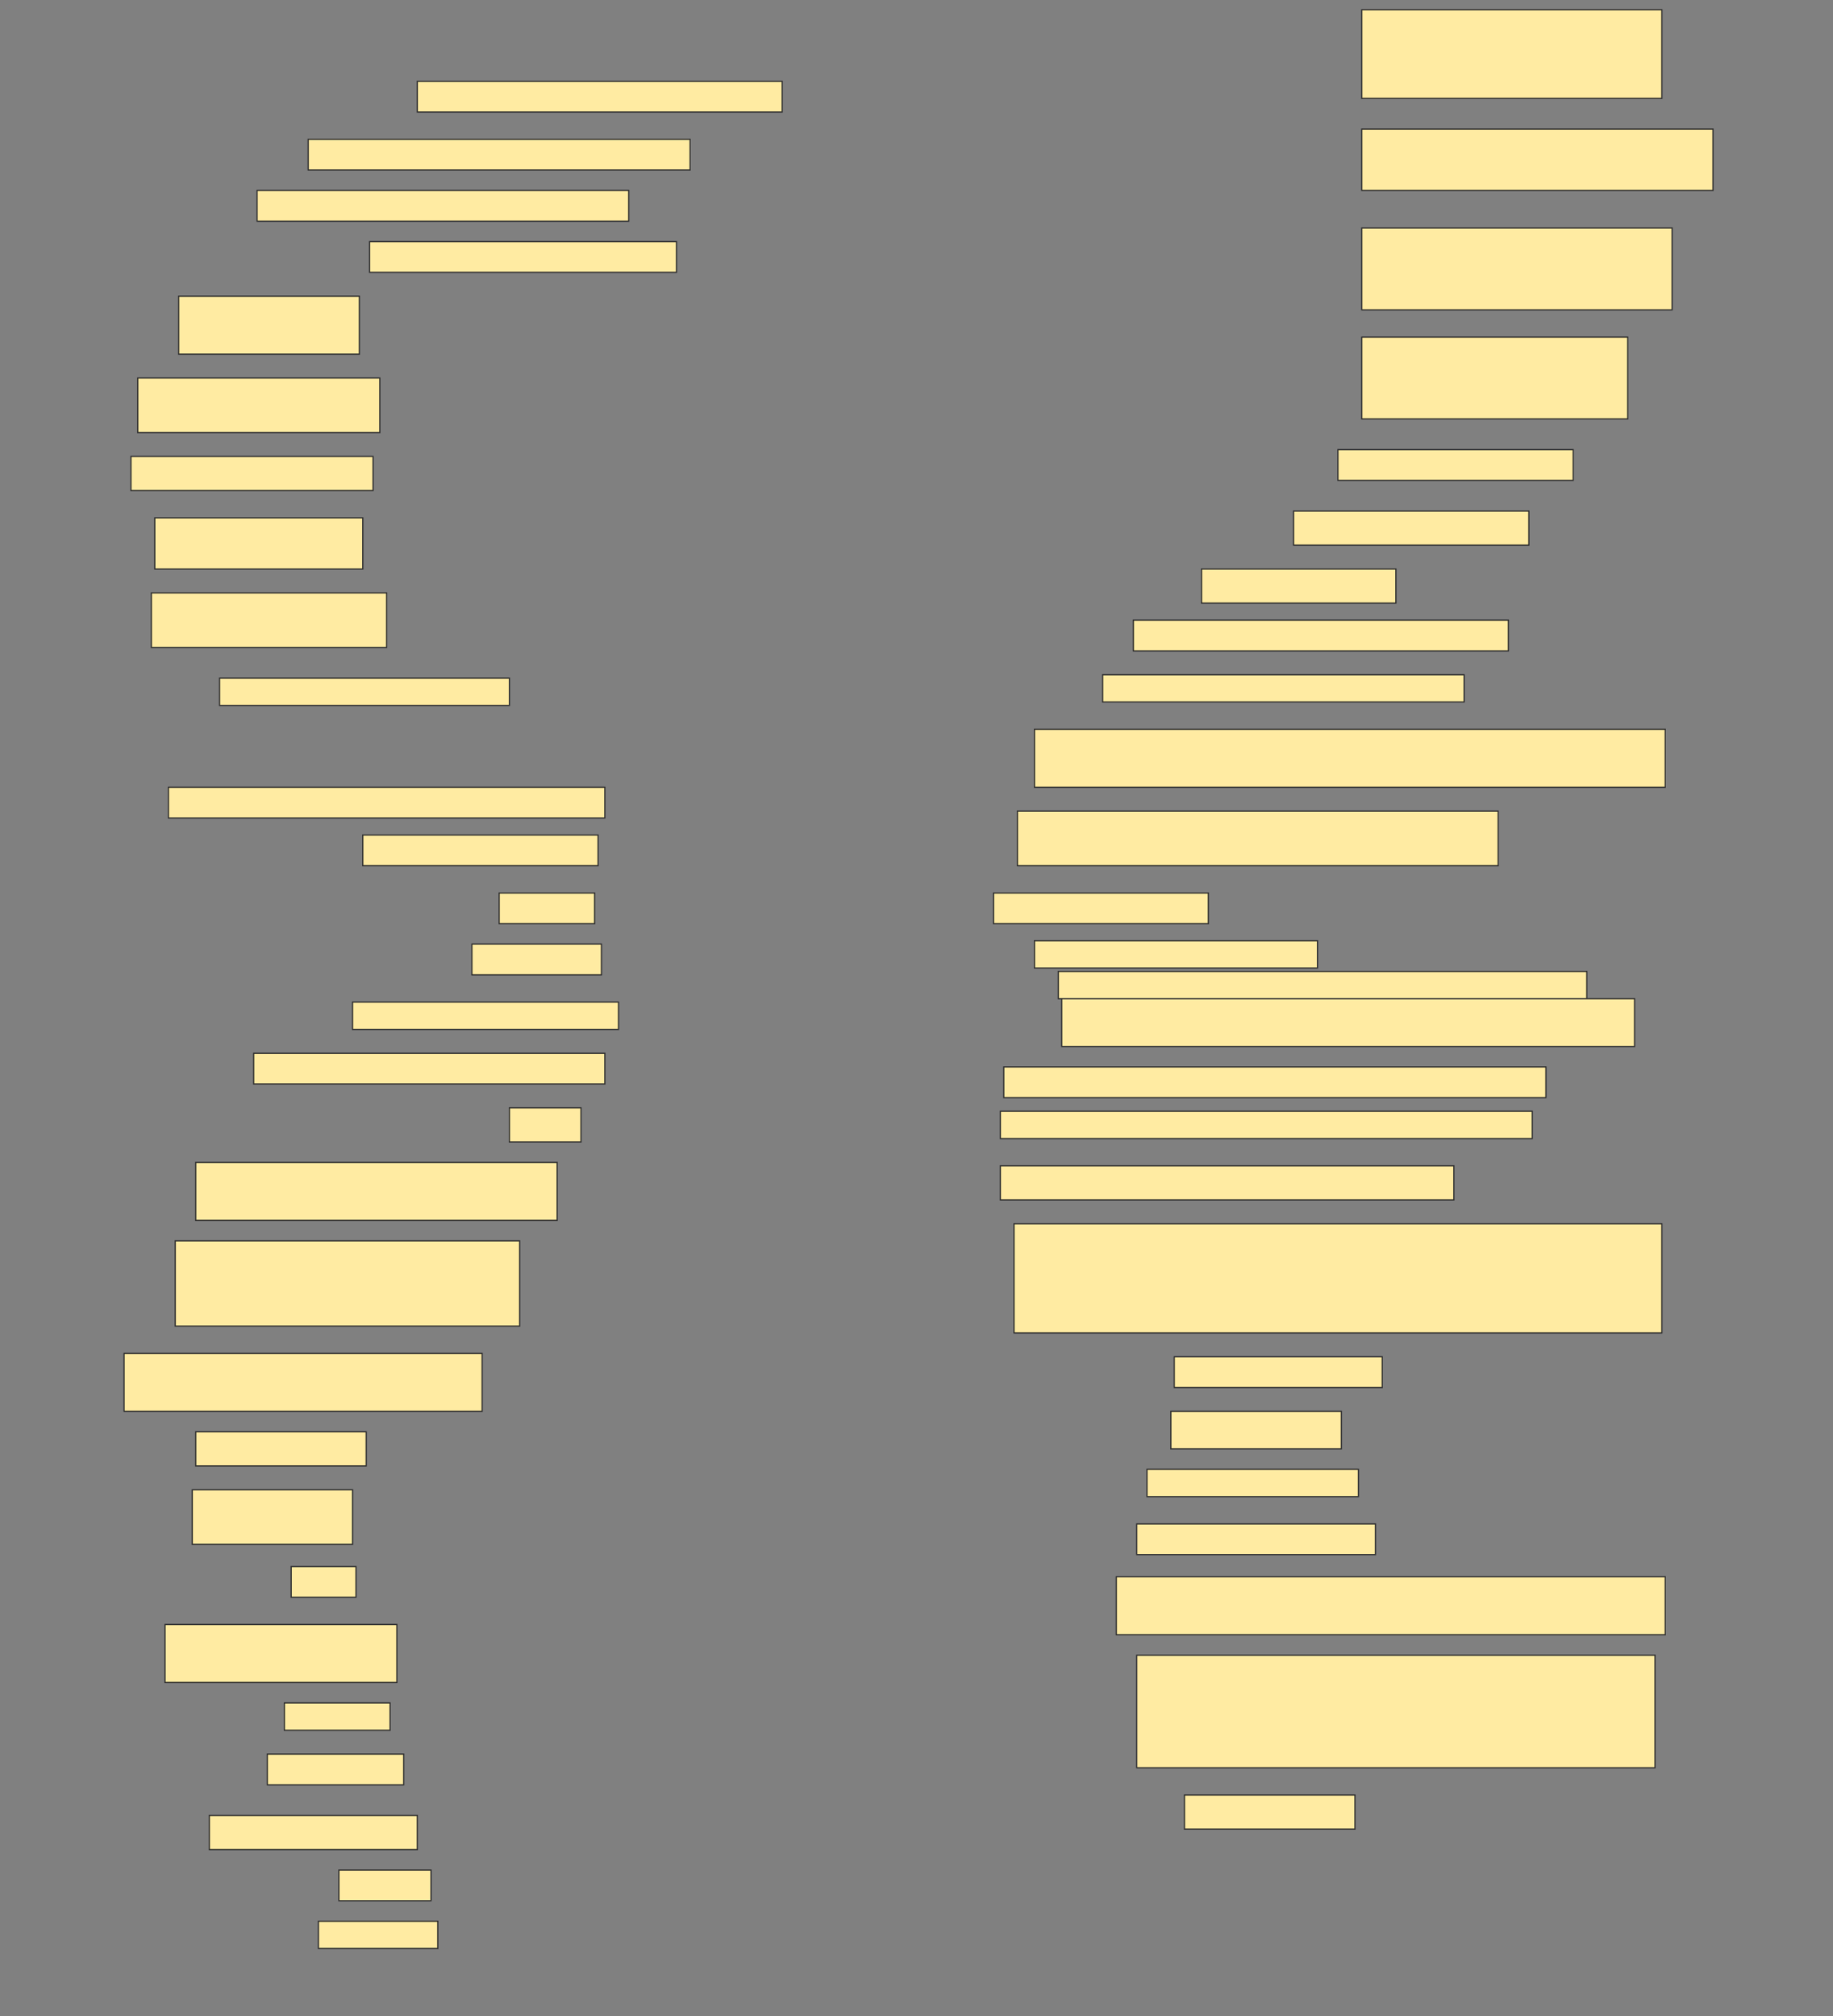 <svg height="1689" width="1536" xmlns="http://www.w3.org/2000/svg">
 <rect width="100%" height="100%" fill="#808080" stroke="none"/>
 <!-- Created with Image Occlusion Enhanced -->
 <g>
  <title>Labels</title>
 </g>
 <g>
  <title>Masks</title>
  <rect fill="#FFEBA2" height="74.286" id="ae39e71102854e498511d7b3a55d2599-ao-1" stroke="#2D2D2D" width="251.429" x="1141.143" y="8.143"/>
  <rect fill="#FFEBA2" height="25.714" id="ae39e71102854e498511d7b3a55d2599-ao-2" stroke="#2D2D2D" width="305.714" x="349.714" y="68.143"/>
  <rect fill="#FFEBA2" height="51.429" id="ae39e71102854e498511d7b3a55d2599-ao-3" stroke="#2D2D2D" width="294.286" x="1141.143" y="108.143"/>
  <rect fill="#FFEBA2" height="25.714" id="ae39e71102854e498511d7b3a55d2599-ao-4" stroke="#2D2D2D" width="320" x="258.286" y="116.714"/>
  <rect fill="#FFEBA2" height="25.714" id="ae39e71102854e498511d7b3a55d2599-ao-5" stroke="#2D2D2D" width="311.429" x="215.429" y="159.571"/>
  <rect fill="#FFEBA2" height="68.571" id="ae39e71102854e498511d7b3a55d2599-ao-6" stroke="#2D2D2D" width="260" x="1141.143" y="191"/>
  <rect fill="#FFEBA2" height="25.714" id="ae39e71102854e498511d7b3a55d2599-ao-7" stroke="#2D2D2D" width="257.143" x="309.714" y="202.428"/>
  <rect fill="#FFEBA2" height="48.571" id="ae39e71102854e498511d7b3a55d2599-ao-8" stroke="#2D2D2D" width="151.429" x="149.714" y="248.143"/>
  <rect fill="#FFEBA2" height="68.571" id="ae39e71102854e498511d7b3a55d2599-ao-9" stroke="#2D2D2D" width="222.857" x="1141.143" y="282.428"/>
  <rect fill="#FFEBA2" height="45.714" id="ae39e71102854e498511d7b3a55d2599-ao-10" stroke="#2D2D2D" width="202.857" x="115.429" y="316.714"/>
  <rect fill="#FFEBA2" height="25.714" id="ae39e71102854e498511d7b3a55d2599-ao-11" stroke="#2D2D2D" width="197.143" x="1121.143" y="376.714"/>
  <rect fill="#FFEBA2" height="28.571" id="ae39e71102854e498511d7b3a55d2599-ao-12" stroke="#2D2D2D" width="202.857" x="109.714" y="382.428"/>
  <rect fill="#FFEBA2" height="28.571" id="ae39e71102854e498511d7b3a55d2599-ao-13" stroke="#2D2D2D" width="197.143" x="1084" y="428.143"/>
  <rect fill="#FFEBA2" height="42.857" id="ae39e71102854e498511d7b3a55d2599-ao-14" stroke="#2D2D2D" width="174.286" x="129.714" y="433.857"/>
  <rect fill="#FFEBA2" height="28.571" id="ae39e71102854e498511d7b3a55d2599-ao-15" stroke="#2D2D2D" width="162.857" x="1006.857" y="476.714"/>
  <rect fill="#FFEBA2" height="45.714" id="ae39e71102854e498511d7b3a55d2599-ao-16" stroke="#2D2D2D" width="197.143" x="126.857" y="496.714"/>
  <rect fill="#FFEBA2" height="25.714" id="ae39e71102854e498511d7b3a55d2599-ao-17" stroke="#2D2D2D" width="314.286" x="949.714" y="519.571"/>
  <rect fill="#FFEBA2" height="22.857" id="ae39e71102854e498511d7b3a55d2599-ao-18" stroke="#2D2D2D" width="242.857" x="184" y="568.143"/>
  <rect fill="#FFEBA2" height="22.857" id="ae39e71102854e498511d7b3a55d2599-ao-19" stroke="#2D2D2D" width="302.857" x="924" y="565.286"/>
  
  <rect fill="#FFEBA2" height="48.571" id="ae39e71102854e498511d7b3a55d2599-ao-21" stroke="#2D2D2D" width="528.571" x="866.857" y="611"/>
  <rect fill="#FFEBA2" height="25.714" id="ae39e71102854e498511d7b3a55d2599-ao-22" stroke="#2D2D2D" width="365.714" x="141.143" y="659.571"/>
  <rect fill="#FFEBA2" height="45.714" id="ae39e71102854e498511d7b3a55d2599-ao-23" stroke="#2D2D2D" width="402.857" x="852.572" y="679.571"/>
  <rect fill="#FFEBA2" height="25.714" id="ae39e71102854e498511d7b3a55d2599-ao-24" stroke="#2D2D2D" width="197.143" x="304" y="699.571"/>
  <rect fill="#FFEBA2" height="25.714" id="ae39e71102854e498511d7b3a55d2599-ao-25" stroke="#2D2D2D" width="80" x="418.286" y="748.143"/>
  <rect fill="#FFEBA2" height="25.714" id="ae39e71102854e498511d7b3a55d2599-ao-26" stroke="#2D2D2D" width="180" x="832.572" y="748.143"/>
  <rect fill="#FFEBA2" height="25.714" id="ae39e71102854e498511d7b3a55d2599-ao-27" stroke="#2D2D2D" width="108.571" x="395.429" y="791"/>
  <rect fill="#FFEBA2" height="22.857" id="ae39e71102854e498511d7b3a55d2599-ao-28" stroke="#2D2D2D" width="237.143" x="866.857" y="788.143"/>
  <rect fill="#FFEBA2" height="22.857" id="ae39e71102854e498511d7b3a55d2599-ao-29" stroke="#2D2D2D" width="442.857" x="886.857" y="813.857"/>
  <rect fill="#FFEBA2" height="40" id="ae39e71102854e498511d7b3a55d2599-ao-30" stroke="#2D2D2D" width="480" x="889.714" y="836.714"/>
  <rect fill="#FFEBA2" height="22.857" id="ae39e71102854e498511d7b3a55d2599-ao-31" stroke="#2D2D2D" width="222.857" x="295.429" y="839.571"/>
  <rect fill="#FFEBA2" height="25.714" id="ae39e71102854e498511d7b3a55d2599-ao-32" stroke="#2D2D2D" width="294.286" x="212.572" y="882.428"/>
  <rect fill="#FFEBA2" height="25.714" id="ae39e71102854e498511d7b3a55d2599-ao-33" stroke="#2D2D2D" width="454.286" x="841.143" y="893.857"/>
  <rect fill="#FFEBA2" height="28.571" id="ae39e71102854e498511d7b3a55d2599-ao-34" stroke="#2D2D2D" width="60" x="426.857" y="928.143"/>
  <rect fill="#FFEBA2" height="22.857" id="ae39e71102854e498511d7b3a55d2599-ao-35" stroke="#2D2D2D" width="445.714" x="838.286" y="931"/>
  <rect fill="#FFEBA2" height="48.571" id="ae39e71102854e498511d7b3a55d2599-ao-36" stroke="#2D2D2D" width="302.857" x="164" y="973.857"/>
  <rect fill="#FFEBA2" height="28.571" id="ae39e71102854e498511d7b3a55d2599-ao-37" stroke="#2D2D2D" width="380" x="838.286" y="976.714"/>
  <rect fill="#FFEBA2" height="71.429" id="ae39e71102854e498511d7b3a55d2599-ao-38" stroke="#2D2D2D" width="288.571" x="146.857" y="1039.571"/>
  <rect fill="#FFEBA2" height="91.429" id="ae39e71102854e498511d7b3a55d2599-ao-39" stroke="#2D2D2D" width="542.857" x="849.714" y="1025.286"/>
  <rect fill="#FFEBA2" height="25.714" id="ae39e71102854e498511d7b3a55d2599-ao-40" stroke="#2D2D2D" width="174.286" x="984" y="1136.714"/>
  <rect fill="#FFEBA2" height="48.571" id="ae39e71102854e498511d7b3a55d2599-ao-41" stroke="#2D2D2D" width="300" x="104" y="1133.857"/>
  <rect fill="#FFEBA2" height="31.429" id="ae39e71102854e498511d7b3a55d2599-ao-42" stroke="#2D2D2D" stroke-dasharray="null" stroke-linecap="null" stroke-linejoin="null" width="142.857" x="981.143" y="1182.428"/>
  <rect fill="#FFEBA2" height="28.571" id="ae39e71102854e498511d7b3a55d2599-ao-43" stroke="#2D2D2D" stroke-dasharray="null" stroke-linecap="null" stroke-linejoin="null" width="142.857" x="164" y="1199.571"/>
  <rect fill="#FFEBA2" height="22.857" id="ae39e71102854e498511d7b3a55d2599-ao-44" stroke="#2D2D2D" stroke-dasharray="null" stroke-linecap="null" stroke-linejoin="null" width="177.143" x="961.143" y="1231"/>
  <rect fill="#FFEBA2" height="45.714" id="ae39e71102854e498511d7b3a55d2599-ao-45" stroke="#2D2D2D" stroke-dasharray="null" stroke-linecap="null" stroke-linejoin="null" width="134.286" x="161.143" y="1248.143"/>
  <rect fill="#FFEBA2" height="25.714" id="ae39e71102854e498511d7b3a55d2599-ao-46" stroke="#2D2D2D" stroke-dasharray="null" stroke-linecap="null" stroke-linejoin="null" width="200" x="952.572" y="1276.714"/>
  <rect fill="#FFEBA2" height="25.714" id="ae39e71102854e498511d7b3a55d2599-ao-47" stroke="#2D2D2D" stroke-dasharray="null" stroke-linecap="null" stroke-linejoin="null" width="54.286" x="244" y="1312.428"/>
  <rect fill="#FFEBA2" height="48.571" id="ae39e71102854e498511d7b3a55d2599-ao-48" stroke="#2D2D2D" stroke-dasharray="null" stroke-linecap="null" stroke-linejoin="null" width="460" x="935.429" y="1321"/>
  <rect fill="#FFEBA2" height="48.571" id="ae39e71102854e498511d7b3a55d2599-ao-49" stroke="#2D2D2D" stroke-dasharray="null" stroke-linecap="null" stroke-linejoin="null" width="194.286" x="138.286" y="1361"/>
  <rect fill="#FFEBA2" height="94.286" id="ae39e71102854e498511d7b3a55d2599-ao-50" stroke="#2D2D2D" stroke-dasharray="null" stroke-linecap="null" stroke-linejoin="null" width="434.286" x="952.572" y="1386.714"/>
  <rect fill="#FFEBA2" height="22.857" id="ae39e71102854e498511d7b3a55d2599-ao-51" stroke="#2D2D2D" stroke-dasharray="null" stroke-linecap="null" stroke-linejoin="null" width="88.571" x="238.286" y="1426.714"/>
  <rect fill="#FFEBA2" height="25.714" id="ae39e71102854e498511d7b3a55d2599-ao-52" stroke="#2D2D2D" stroke-dasharray="null" stroke-linecap="null" stroke-linejoin="null" width="114.286" x="224" y="1469.571"/>
  <rect fill="#FFEBA2" height="28.571" id="ae39e71102854e498511d7b3a55d2599-ao-53" stroke="#2D2D2D" stroke-dasharray="null" stroke-linecap="null" stroke-linejoin="null" width="174.286" x="175.429" y="1521"/>
  <rect fill="#FFEBA2" height="28.571" id="ae39e71102854e498511d7b3a55d2599-ao-54" stroke="#2D2D2D" stroke-dasharray="null" stroke-linecap="null" stroke-linejoin="null" width="142.857" x="992.572" y="1503.857"/>
  <rect fill="#FFEBA2" height="25.714" id="ae39e71102854e498511d7b3a55d2599-ao-55" stroke="#2D2D2D" stroke-dasharray="null" stroke-linecap="null" stroke-linejoin="null" width="77.143" x="284" y="1566.714"/>
  <rect fill="#FFEBA2" height="22.857" id="ae39e71102854e498511d7b3a55d2599-ao-56" stroke="#2D2D2D" stroke-dasharray="null" stroke-linecap="null" stroke-linejoin="null" width="100" x="266.857" y="1609.571"/>
 </g>
</svg>